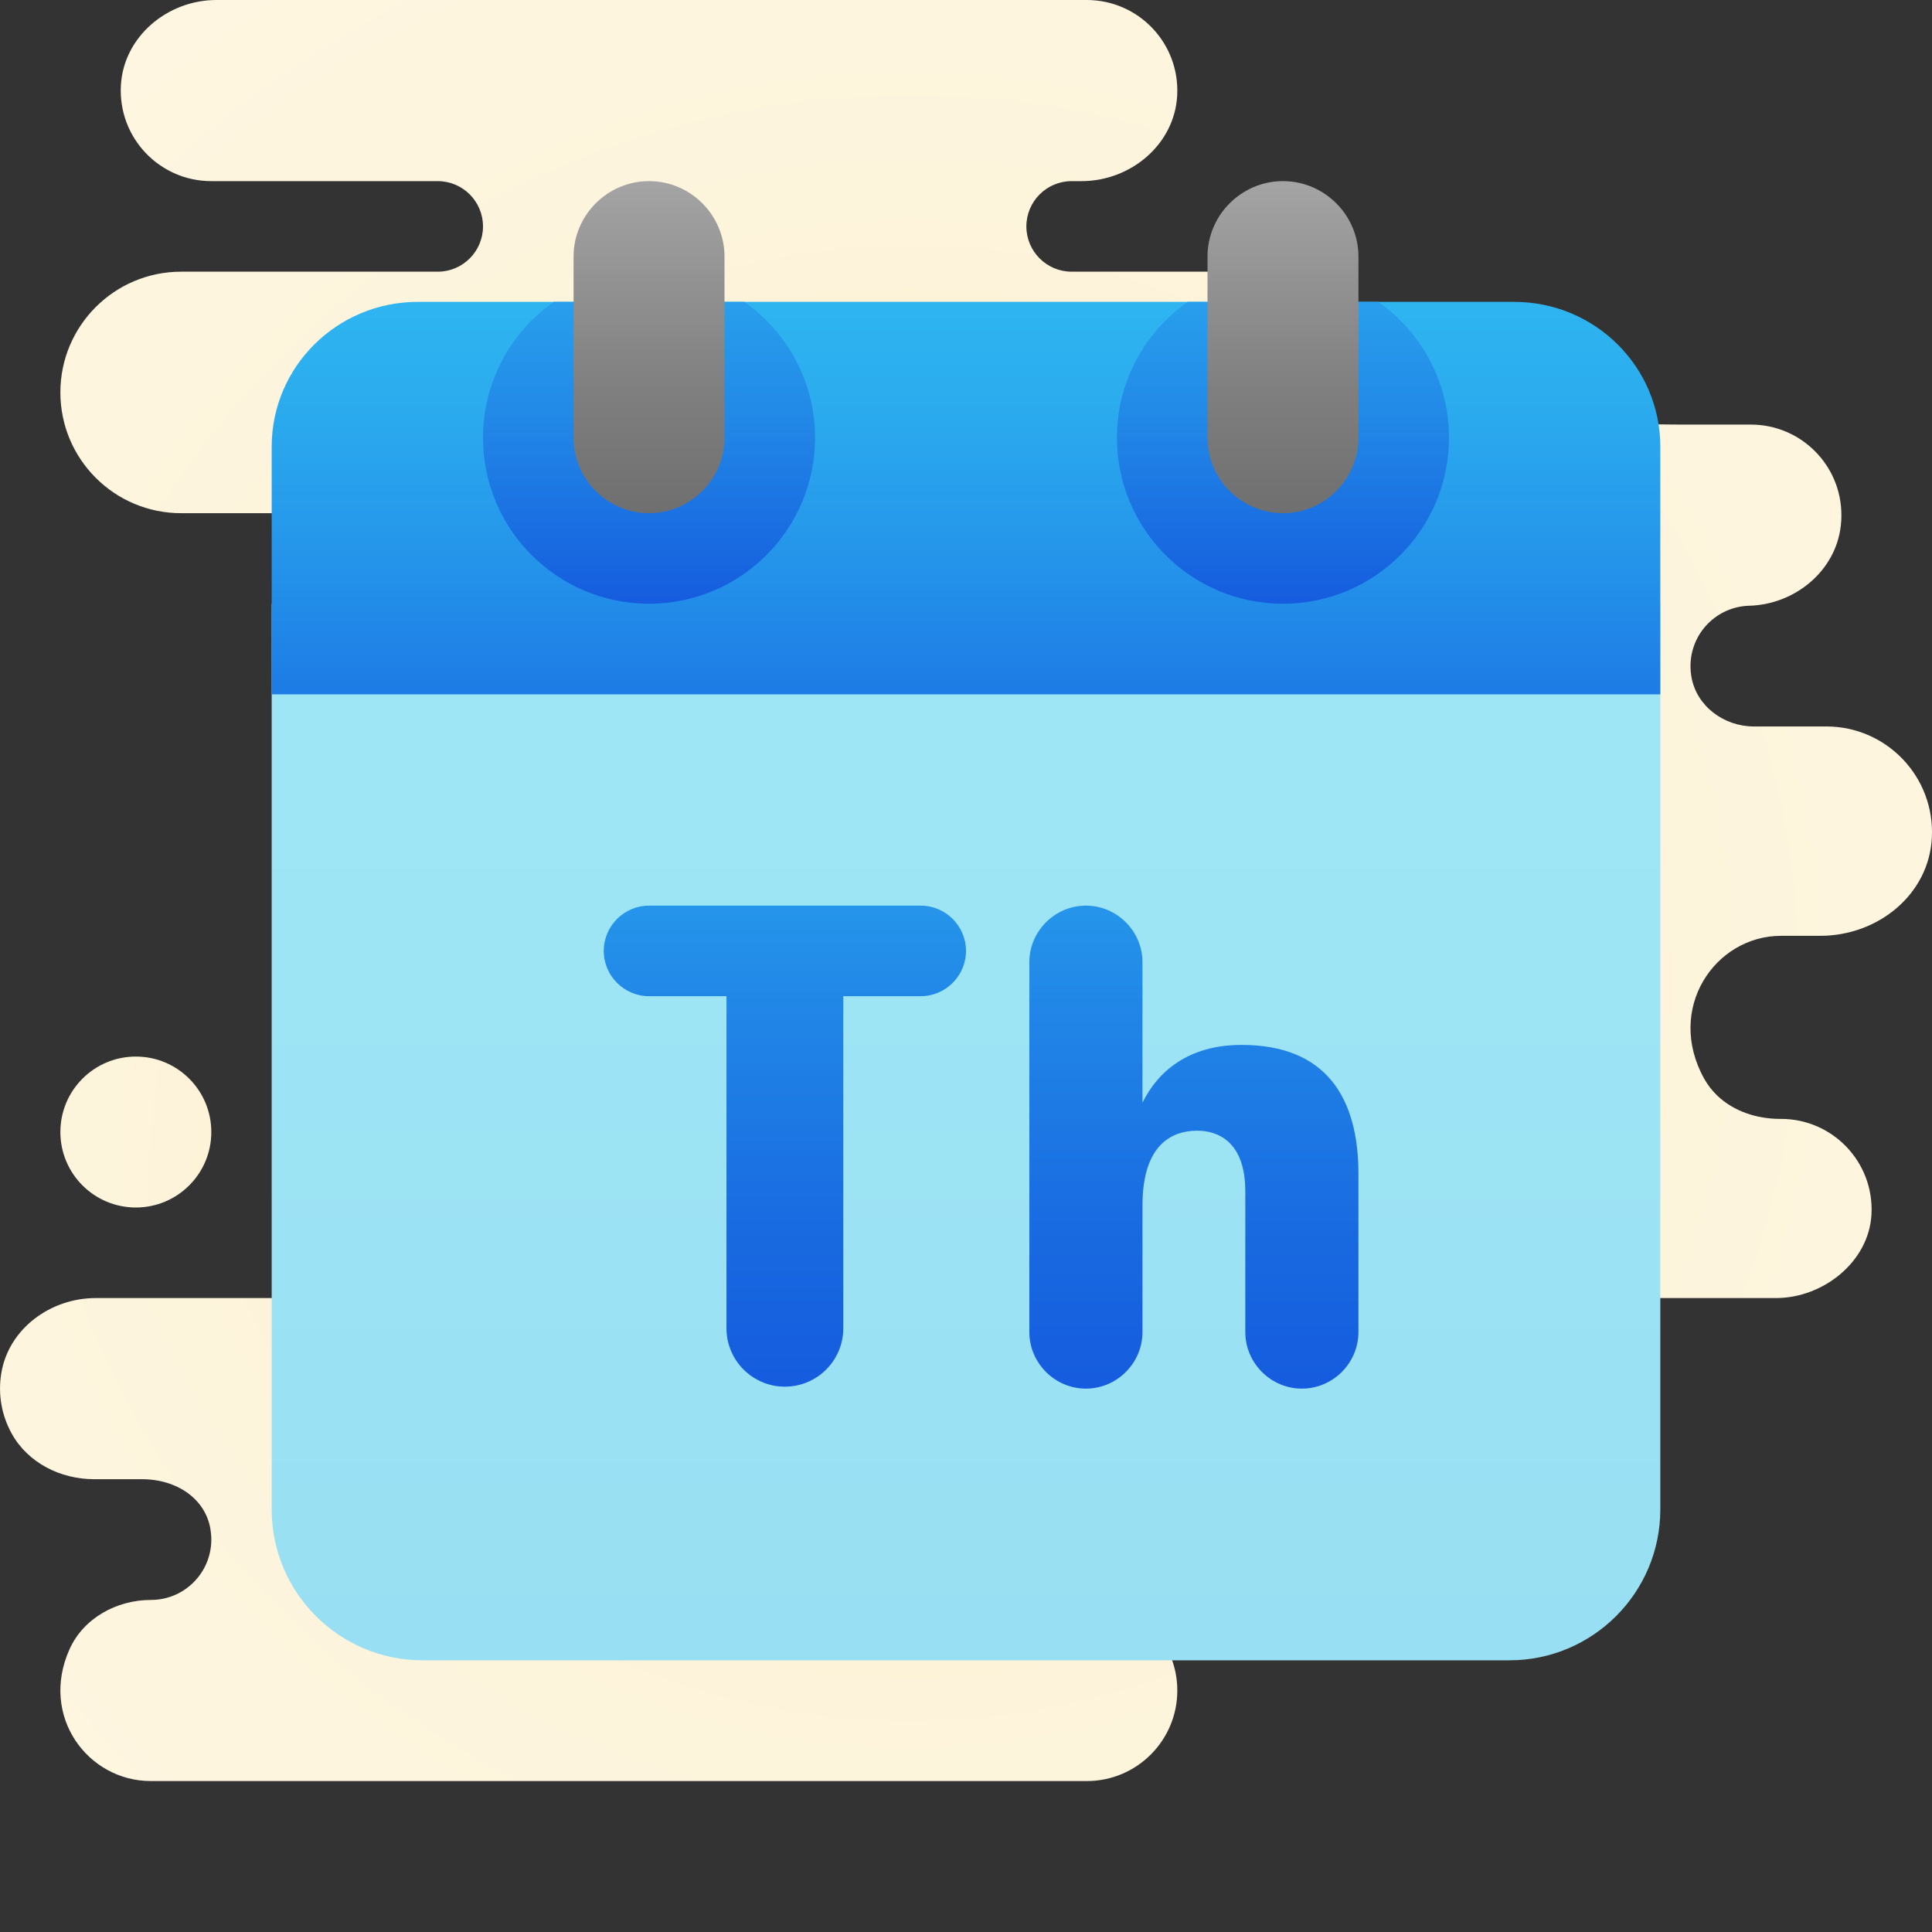 <svg xmlns="http://www.w3.org/2000/svg" viewBox="0 0 64 64"><rect x="0" y="0" width="64" height="64" fill="#333333" stroke="none"/><radialGradient id="D55UCXtTlCQ7qvXaGrmfAa" cx="30.167" cy="32.573" r="40.161" gradientUnits="userSpaceOnUse" spreadMethod="reflect"><stop offset="0" stop-color="#f4e9c3"/><stop offset=".219" stop-color="#f8eecd"/><stop offset=".644" stop-color="#fdf4dc"/><stop offset="1" stop-color="#fff6e1"/></radialGradient><path fill="url(#D55UCXtTlCQ7qvXaGrmfAa)" d="M59,31h1.302c1.896,0,3.595-1.355,3.693-3.248c0.105-2.018-1.501-3.687-3.495-3.687l-2.402,0 c-0.982,0-1.892-0.664-2.065-1.631C56.011,22.308,56,22.183,56,22.061c0.002-1.084,0.867-1.966,1.944-1.995 c1.511-0.041,2.864-1.146,3.035-2.649c0.014-0.12,0.02-0.238,0.02-0.355c-0.001-1.655-1.344-2.997-3-2.997h-2.302 c-0.216,0-2.431-0.019-2.64-0.054C53.039,14.007,53.019,14.004,53,14v0.065V23H32v-9h12.858c0.218-0.844,0.268-1.755-0.473-2.86 C43.466,9.769,41.873,9,40.223,9L35.5,9C34.672,9,34,8.328,34,7.5C34,6.672,34.672,6,35.5,6l0.331,0 c1.625,0,3.08-1.217,3.165-2.839C39.086,1.43,37.711,0,36,0L7.169,0c-1.625,0-3.08,1.217-3.165,2.839C3.914,4.569,5.289,6,7,6h7.5 C15.328,6,16,6.672,16,7.5C16,8.328,15.328,9,14.5,9H6c-2.209,0-4,1.791-4,4l0,0v0c0,2.209,1.791,4,4,4h13v6h-7l1,10.554 c-0.536,0.401-0.917,0.99-0.987,1.688c-0.092,0.921,0.318,1.75,0.987,2.253v2.522c-0.014,0.074-0.021,0.149-0.013,0.225 C13.137,41.739,11.966,43,10.5,43l-7.33,0c-1.493,0-2.88,1.011-3.126,2.483c-0.122,0.731,0.022,1.423,0.343,2.005 C0.923,48.458,2.004,49,3.112,49h1.581c1.188,0,2.104,0.664,2.275,1.635C6.989,50.758,7,50.878,7,50.997 C7.001,52.103,6.106,53,5.001,53H5c-1.135,0-2.236,0.602-2.699,1.638C1.311,56.852,2.905,59,5,59h31c1.657,0,3-1.343,3-3v0 c0-1.657-1.343-3-3-3h-5V43l23,0h4.83c1.57,0,3.084-1.206,3.165-2.774c0.09-1.73-1.286-3.161-2.996-3.161h-0.013 c-0.006,0-0.011,0-0.017,0c-0.777,0-1.539-0.254-2.078-0.768c-0.17-0.162-0.318-0.35-0.438-0.564C55.166,33.414,56.809,31,59,31z"/><radialGradient id="D55UCXtTlCQ7qvXaGrmfAb" cx="30.167" cy="39.333" r="41.484" gradientUnits="userSpaceOnUse" spreadMethod="reflect"><stop offset="0" stop-color="#f4e9c3"/><stop offset=".219" stop-color="#f8eecd"/><stop offset=".644" stop-color="#fdf4dc"/><stop offset="1" stop-color="#fff6e1"/></radialGradient><path fill="url(#D55UCXtTlCQ7qvXaGrmfAb)" d="M4.5,40C5.881,40,7,38.881,7,37.5C7,36.119,5.881,35,4.5,35S2,36.119,2,37.5 C2,38.881,3.119,40,4.5,40z"/><linearGradient id="D55UCXtTlCQ7qvXaGrmfAc" x1="32" x2="32" y1="55" y2="20" gradientUnits="userSpaceOnUse" spreadMethod="reflect"><stop offset="0" stop-color="#99dff3"/><stop offset="1" stop-color="#9fe7f6"/></linearGradient><path fill="url(#D55UCXtTlCQ7qvXaGrmfAc)" d="M9,50V20h46v30c0,2.761-2.239,5-5,5H14C11.239,55,9,52.761,9,50z"/><linearGradient id="D55UCXtTlCQ7qvXaGrmfAd" x1="32" x2="32" y1="23" y2="10" gradientUnits="userSpaceOnUse" spreadMethod="reflect"><stop offset="0" stop-color="#1d7be5"/><stop offset=".326" stop-color="#2493ea"/><stop offset=".745" stop-color="#2bacee"/><stop offset="1" stop-color="#2eb5f0"/></linearGradient><path fill="url(#D55UCXtTlCQ7qvXaGrmfAd)" d="M55,14.8V23H9v-8.2c0-2.653,2.166-4.8,4.842-4.8h36.316C52.834,10,55,12.147,55,14.8"/><linearGradient id="D55UCXtTlCQ7qvXaGrmfAe" x1="21.5" x2="21.5" y1="20" y2="10" gradientUnits="userSpaceOnUse" spreadMethod="reflect"><stop offset="0" stop-color="#155cde"/><stop offset=".625" stop-color="#2289e7"/><stop offset="1" stop-color="#289fec"/></linearGradient><path fill="url(#D55UCXtTlCQ7qvXaGrmfAe)" d="M24.655,10h-6.311C16.928,10.995,16,12.638,16,14.5c0,3.036,2.464,5.5,5.5,5.5 s5.5-2.464,5.5-5.5C27,12.638,26.072,10.995,24.655,10z"/><linearGradient id="D55UCXtTlCQ7qvXaGrmfAf" x1="21.5" x2="21.5" y1="6" y2="17" gradientUnits="userSpaceOnUse" spreadMethod="reflect"><stop offset="0" stop-color="#a4a4a4"/><stop offset=".58" stop-color="#828282"/><stop offset=".63" stop-color="#7f7f7f"/><stop offset="1" stop-color="#6f6f6f"/></linearGradient><path fill="url(#D55UCXtTlCQ7qvXaGrmfAf)" d="M21.5,17L21.5,17c-1.375,0-2.5-1.125-2.5-2.5v-6C19,7.125,20.125,6,21.5,6h0 C22.875,6,24,7.125,24,8.5v6C24,15.875,22.875,17,21.5,17z"/><linearGradient id="D55UCXtTlCQ7qvXaGrmfAg" x1="42.5" x2="42.5" y1="20" y2="10" gradientUnits="userSpaceOnUse" spreadMethod="reflect"><stop offset="0" stop-color="#155cde"/><stop offset=".625" stop-color="#2289e7"/><stop offset="1" stop-color="#289fec"/></linearGradient><path fill="url(#D55UCXtTlCQ7qvXaGrmfAg)" d="M45.655,10h-6.311C37.928,10.995,37,12.638,37,14.5c0,3.036,2.464,5.5,5.5,5.5 s5.5-2.464,5.5-5.5C48,12.638,47.072,10.995,45.655,10z"/><linearGradient id="D55UCXtTlCQ7qvXaGrmfAh" x1="42.5" x2="42.5" y1="6" y2="17" gradientUnits="userSpaceOnUse" spreadMethod="reflect"><stop offset="0" stop-color="#a4a4a4"/><stop offset=".58" stop-color="#828282"/><stop offset=".63" stop-color="#7f7f7f"/><stop offset="1" stop-color="#6f6f6f"/></linearGradient><path fill="url(#D55UCXtTlCQ7qvXaGrmfAh)" d="M42.5,17L42.5,17c-1.375,0-2.5-1.125-2.5-2.5v-6C40,7.125,41.125,6,42.5,6h0 C43.875,6,45,7.125,45,8.5v6C45,15.875,43.875,17,42.5,17z"/><g><linearGradient id="D55UCXtTlCQ7qvXaGrmfAi" x1="39.549" x2="39.549" y1="46" y2="30" gradientUnits="userSpaceOnUse" spreadMethod="reflect"><stop offset="0" stop-color="#155cde"/><stop offset=".287" stop-color="#1868e0"/><stop offset=".8" stop-color="#2187e7"/><stop offset="1" stop-color="#2595ea"/></linearGradient><path fill="url(#D55UCXtTlCQ7qvXaGrmfAi)" d="M41.131,34.614c-1.773,0-2.781,0.887-3.285,1.914v-4.655C37.846,30.846,37,30,35.972,30 c-1.028,0-1.874,0.846-1.874,1.874v12.252c0,1.028,0.846,1.874,1.874,1.874c1.028,0,1.874-0.846,1.874-1.874v-4.192 c0-2.096,1.048-2.478,1.814-2.478c0.645,0,1.592,0.322,1.592,2.015v4.655c0,1.028,0.846,1.874,1.874,1.874 C44.154,46,45,45.154,45,44.126v-5.24C45,36.368,43.932,34.614,41.131,34.614z"/><linearGradient id="D55UCXtTlCQ7qvXaGrmfAj" x1="26" x2="26" y1="45.934" y2="30" gradientUnits="userSpaceOnUse" spreadMethod="reflect"><stop offset="0" stop-color="#155cde"/><stop offset=".287" stop-color="#1868e0"/><stop offset=".8" stop-color="#2187e7"/><stop offset="1" stop-color="#2595ea"/></linearGradient><path fill="url(#D55UCXtTlCQ7qvXaGrmfAj)" d="M30.5,30h-2.565h-2.156H21.5c-0.825,0-1.5,0.675-1.5,1.5s0.675,1.5,1.5,1.5h2.565v11 c0,1.068,0.867,1.935,1.935,1.935s1.935-0.867,1.935-1.935V33H30.5c0.825,0,1.5-0.675,1.5-1.5S31.325,30,30.5,30z"/></g></svg>